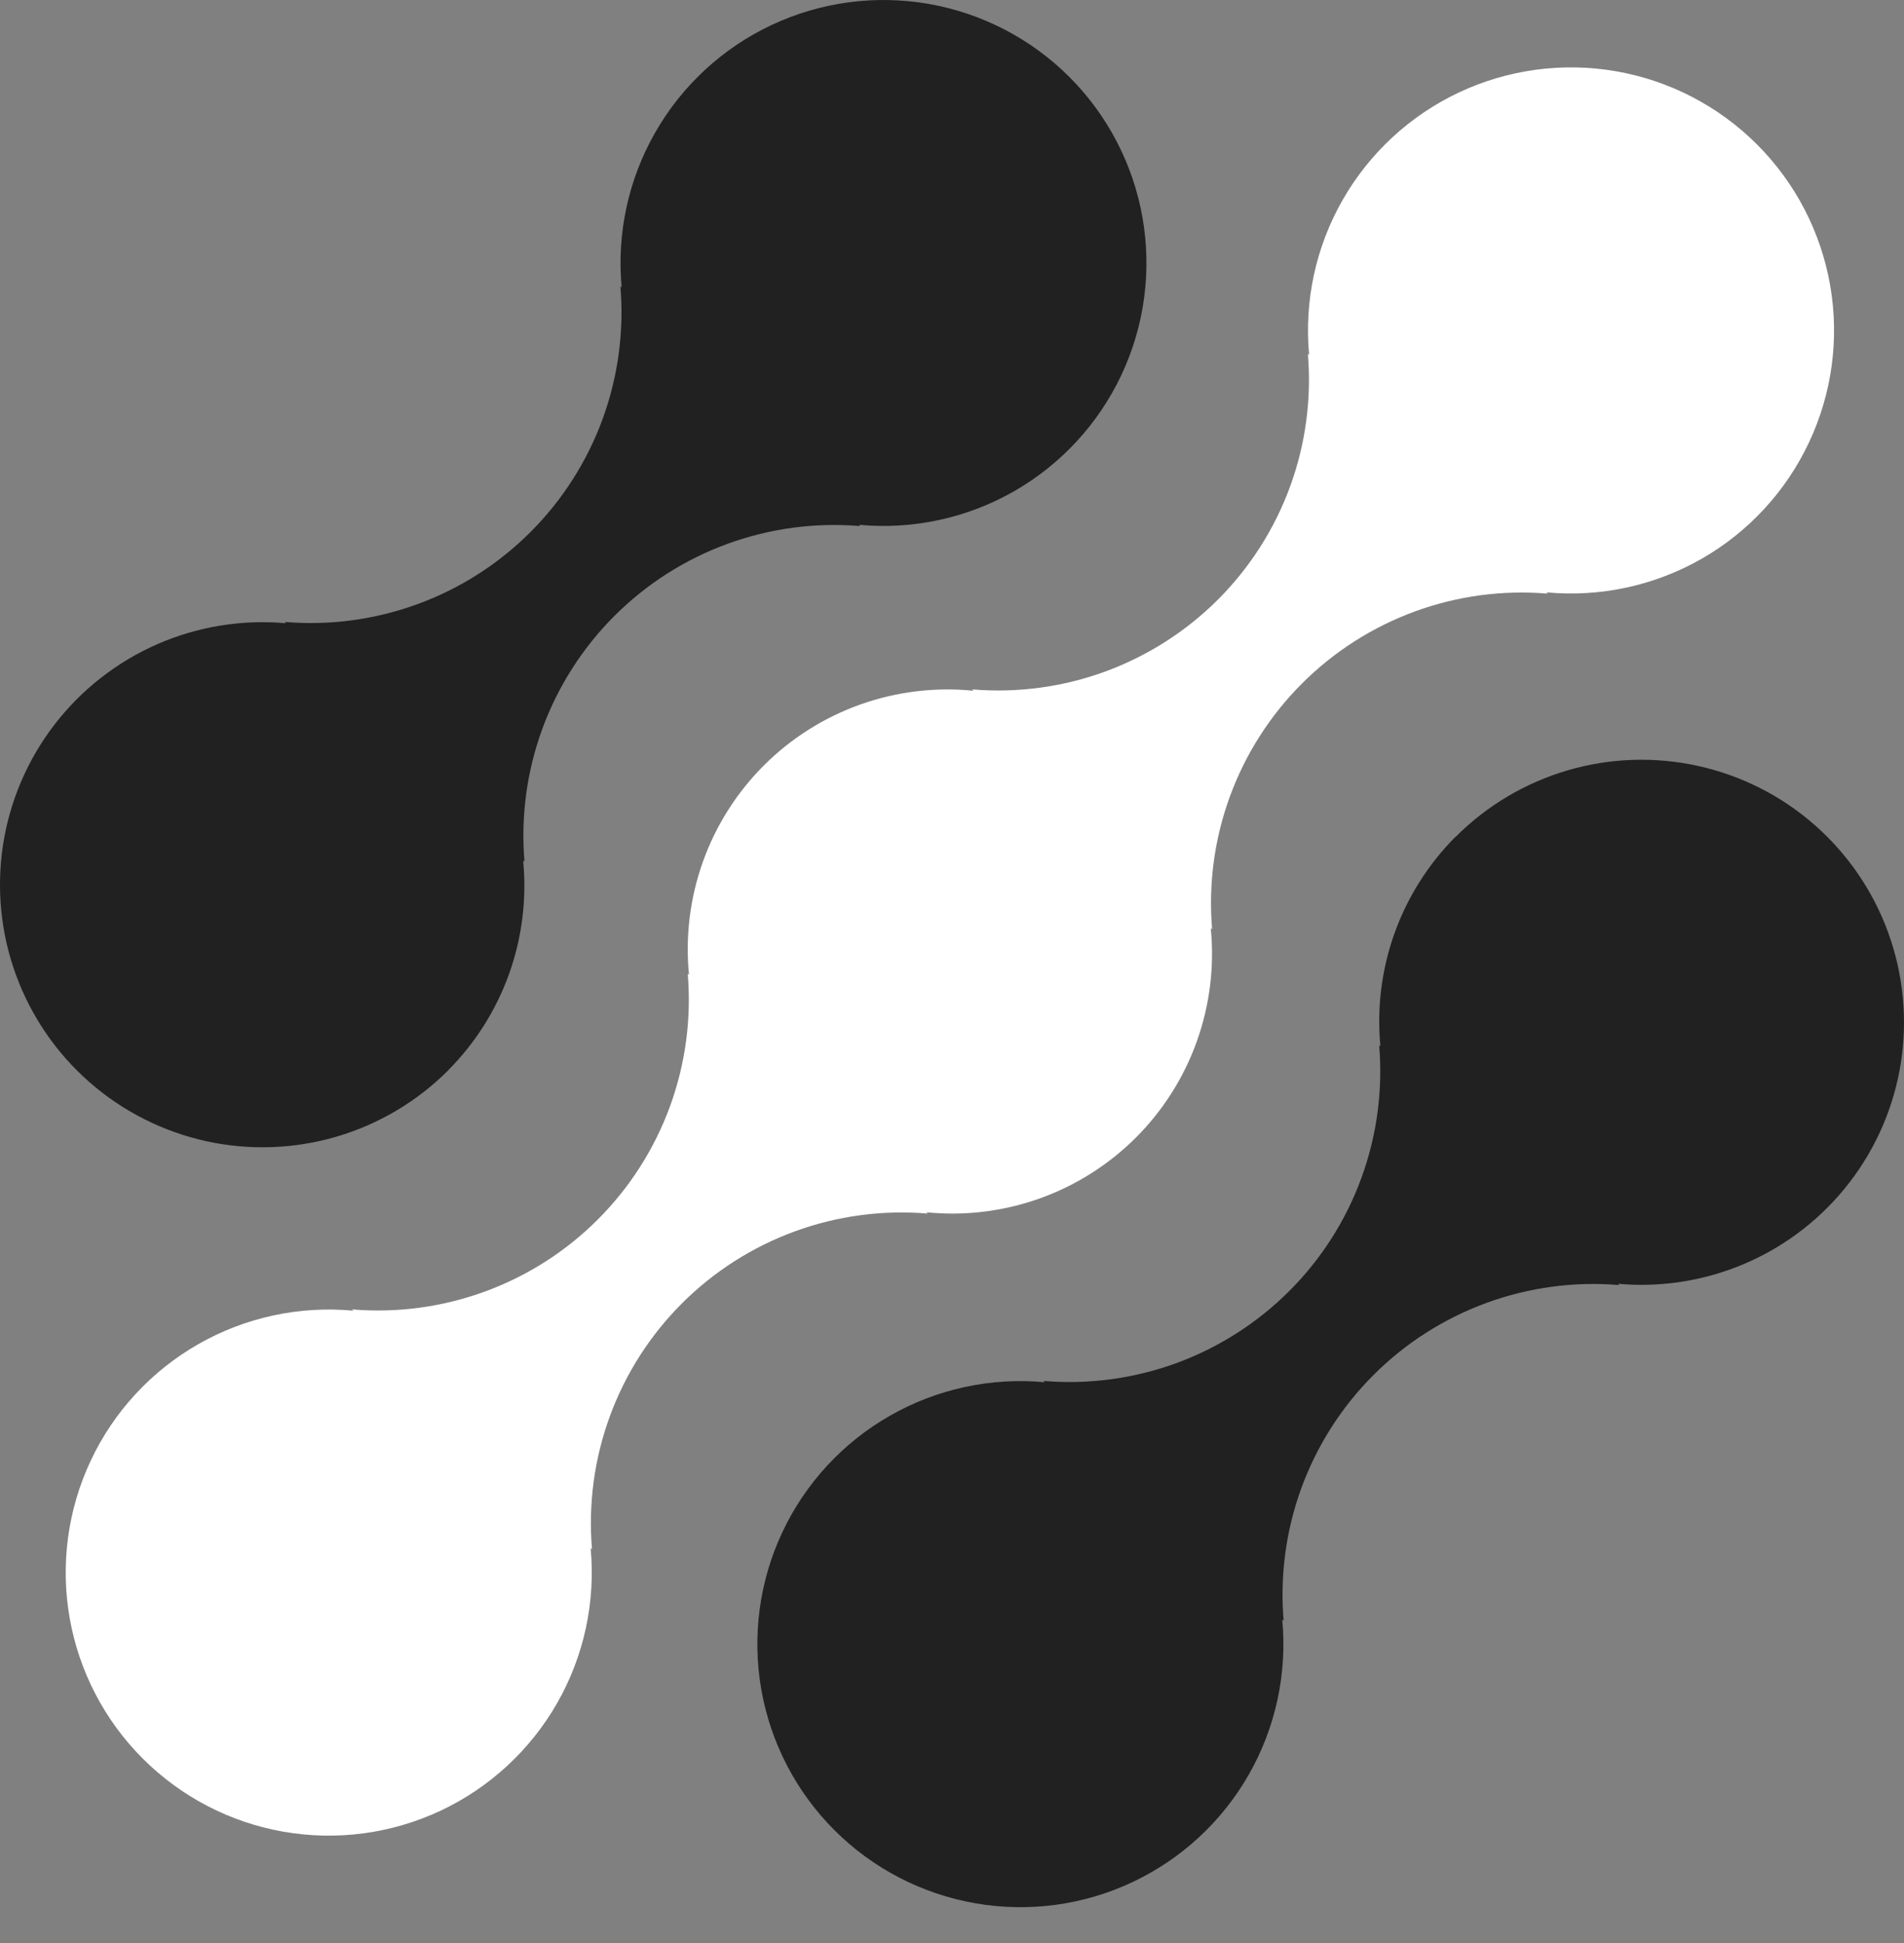 <svg width="49" height="50" viewBox="0 0 49 50" fill="none" xmlns="http://www.w3.org/2000/svg">
<rect x="0" y="0" width="49" height="50" fill="#808080" stroke="none"/>
<path d="M37.452 21.539C36.754 22.241 36.22 23.088 35.887 24.019C35.554 24.951 35.431 25.945 35.526 26.93L35.493 26.896C35.591 28.056 35.435 29.222 35.035 30.315C34.636 31.407 34.003 32.4 33.18 33.222C32.357 34.045 31.365 34.678 30.273 35.078C29.18 35.477 28.013 35.633 26.854 35.536L26.887 35.569C25.501 35.44 24.108 35.741 22.899 36.433C21.69 37.124 20.724 38.172 20.132 39.432C19.541 40.693 19.352 42.105 19.592 43.477C19.833 44.849 20.49 46.113 21.476 47.098C22.461 48.082 23.726 48.738 25.098 48.977C26.47 49.217 27.882 49.027 29.142 48.434C30.402 47.841 31.449 46.874 32.139 45.664C32.829 44.455 33.13 43.062 32.999 41.675L33.035 41.709C32.937 40.549 33.093 39.383 33.492 38.29C33.892 37.198 34.525 36.205 35.348 35.383C36.17 34.56 37.163 33.927 38.255 33.528C39.348 33.128 40.514 32.971 41.674 33.069L41.639 33.036C42.771 33.138 43.911 32.952 44.953 32.496C45.995 32.04 46.905 31.328 47.598 30.427C48.292 29.526 48.747 28.464 48.921 27.34C49.094 26.216 48.982 25.067 48.593 23.998C48.205 22.929 47.552 21.976 46.697 21.226C45.842 20.476 44.811 19.955 43.7 19.71C42.59 19.465 41.435 19.503 40.344 19.823C39.253 20.143 38.26 20.733 37.457 21.539H37.452Z" fill="#212121"/>
<path d="M23.874 31.229L23.839 31.196C24.824 31.295 25.819 31.174 26.752 30.842C27.685 30.509 28.532 29.974 29.233 29.274C29.933 28.574 30.469 27.727 30.802 26.794C31.135 25.862 31.257 24.867 31.159 23.882L31.194 23.915C31.096 22.756 31.252 21.589 31.651 20.497C32.051 19.404 32.684 18.412 33.507 17.589C34.33 16.767 35.322 16.133 36.414 15.734C37.507 15.334 38.673 15.178 39.833 15.276L39.798 15.243C41.184 15.373 42.578 15.072 43.787 14.382C44.997 13.691 45.964 12.644 46.556 11.383C47.149 10.123 47.339 8.71 47.099 7.338C46.859 5.966 46.202 4.701 45.217 3.717C44.232 2.732 42.968 2.075 41.596 1.835C40.223 1.595 38.811 1.785 37.55 2.377C36.29 2.97 35.243 3.937 34.552 5.147C33.861 6.356 33.561 7.749 33.691 9.136L33.658 9.101C33.756 10.26 33.6 11.427 33.201 12.52C32.801 13.613 32.168 14.605 31.345 15.428C30.523 16.25 29.53 16.883 28.438 17.283C27.345 17.682 26.178 17.838 25.019 17.74L25.052 17.775C24.067 17.676 23.072 17.797 22.139 18.129C21.206 18.462 20.359 18.997 19.658 19.697C18.958 20.397 18.422 21.244 18.089 22.176C17.756 23.109 17.634 24.104 17.732 25.089L17.699 25.056C17.797 26.215 17.64 27.382 17.241 28.474C16.841 29.566 16.208 30.559 15.385 31.381C14.563 32.204 13.571 32.837 12.478 33.236C11.386 33.636 10.219 33.793 9.06 33.695L9.093 33.728C7.707 33.598 6.313 33.899 5.104 34.589C3.894 35.28 2.927 36.327 2.335 37.587C1.742 38.848 1.552 40.261 1.792 41.633C2.032 43.005 2.689 44.27 3.674 45.254C4.659 46.239 5.923 46.896 7.296 47.136C8.668 47.376 10.08 47.186 11.341 46.594C12.601 46.001 13.648 45.034 14.339 43.825C15.03 42.615 15.33 41.222 15.2 39.835L15.235 39.868C15.137 38.709 15.293 37.542 15.693 36.45C16.092 35.357 16.726 34.365 17.548 33.542C18.371 32.72 19.363 32.086 20.456 31.687C21.548 31.287 22.715 31.131 23.874 31.229Z" fill="white"/>
<path d="M11.54 27.535C12.237 26.834 12.771 25.986 13.104 25.055C13.436 24.123 13.559 23.129 13.463 22.144L13.498 22.177C13.4 21.018 13.556 19.851 13.956 18.758C14.356 17.665 14.989 16.673 15.812 15.85C16.635 15.027 17.628 14.394 18.721 13.995C19.814 13.596 20.981 13.44 22.141 13.538L22.106 13.505C23.492 13.635 24.884 13.334 26.093 12.644C27.302 11.953 28.269 10.906 28.861 9.646C29.454 8.386 29.643 6.974 29.403 5.602C29.164 4.231 28.506 2.967 27.522 1.982C26.538 0.998 25.273 0.341 23.902 0.101C22.53 -0.139 21.118 0.051 19.858 0.643C18.598 1.235 17.551 2.202 16.861 3.411C16.17 4.62 15.869 6.012 15.999 7.399L15.966 7.365C16.064 8.525 15.907 9.691 15.508 10.784C15.108 11.876 14.475 12.869 13.652 13.691C12.83 14.514 11.838 15.147 10.745 15.546C9.652 15.946 8.486 16.102 7.327 16.005L7.36 16.038C6.227 15.936 5.087 16.122 4.045 16.578C3.004 17.035 2.094 17.747 1.401 18.648C0.708 19.549 0.253 20.611 0.079 21.735C-0.094 22.859 0.018 24.009 0.407 25.077C0.796 26.146 1.448 27.099 2.304 27.849C3.159 28.598 4.19 29.119 5.3 29.365C6.411 29.61 7.565 29.57 8.656 29.251C9.748 28.931 10.741 28.341 11.543 27.535H11.54Z" fill="#212121"/>
</svg>
